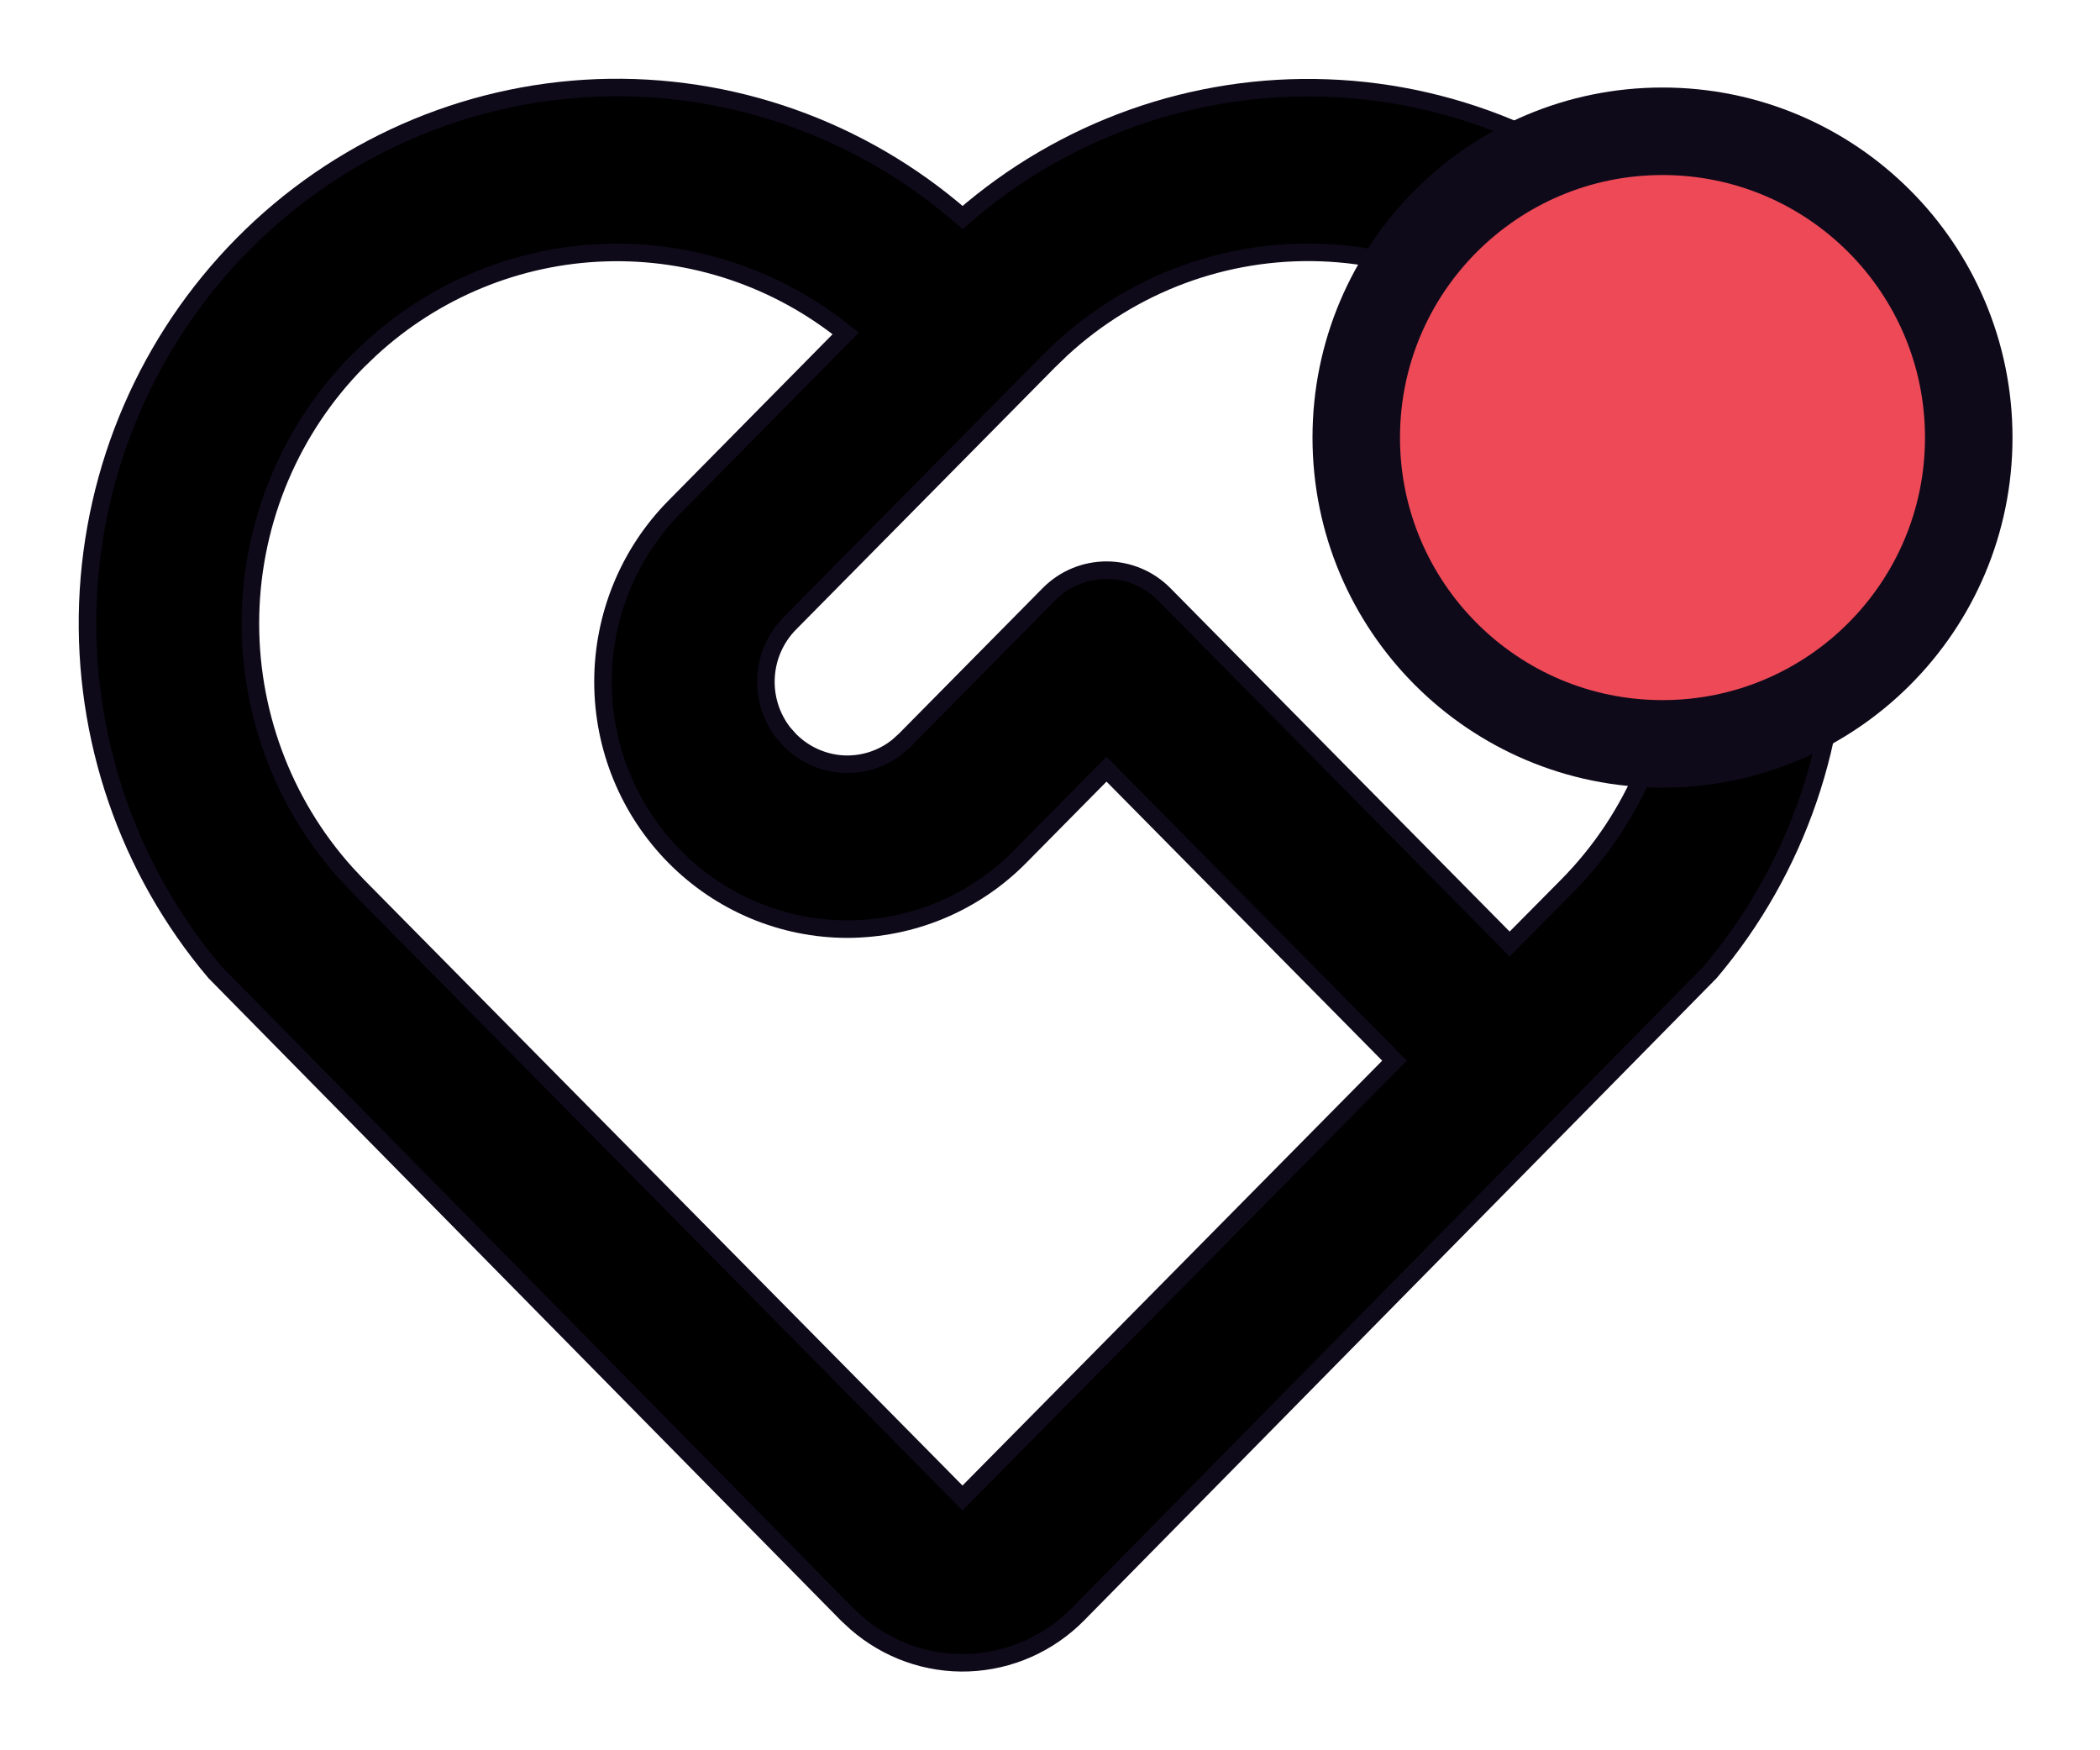 <svg width="24" height="20" viewBox="0 0 24 20" fill="none" xmlns="http://www.w3.org/2000/svg">
<path d="M2.773 2.794C3.852 1.701 5.301 1.062 6.827 1.004C8.353 0.947 9.844 1.476 11.001 2.485C12.157 1.478 13.646 0.949 15.171 1.006C16.695 1.062 18.142 1.699 19.222 2.789C20.302 3.88 20.936 5.343 20.995 6.885C21.055 8.428 20.537 9.936 19.545 11.109L12.317 18.448C11.985 18.784 11.539 18.981 11.07 18.999C10.6 19.017 10.142 18.854 9.786 18.544L9.683 18.449L2.456 11.109C1.464 9.937 0.946 8.43 1.004 6.889C1.063 5.347 1.695 3.885 2.773 2.794ZM4.089 4.126C3.328 4.897 2.889 5.934 2.863 7.024C2.838 8.113 3.228 9.171 3.953 9.977L4.089 10.122L11 17.117L15.937 12.12L12.646 8.789L11.659 9.788C11.4 10.051 11.092 10.259 10.754 10.401C10.415 10.543 10.052 10.616 9.685 10.617C8.944 10.617 8.234 10.319 7.71 9.789C7.186 9.259 6.891 8.54 6.891 7.791C6.891 7.041 7.185 6.322 7.709 5.792L9.665 3.81C8.887 3.182 7.912 2.854 6.916 2.887C5.921 2.919 4.969 3.31 4.232 3.989L4.089 4.126ZM11.988 6.79C12.162 6.614 12.399 6.515 12.646 6.515C12.893 6.515 13.13 6.614 13.304 6.79L17.253 10.787L17.912 10.122C18.686 9.339 19.127 8.281 19.14 7.173C19.153 6.066 18.737 4.998 17.982 4.196C17.226 3.395 16.191 2.925 15.098 2.886C14.004 2.847 12.939 3.243 12.13 3.989L11.988 4.126L9.026 7.124C8.865 7.287 8.768 7.505 8.755 7.735C8.741 7.965 8.812 8.193 8.953 8.374L9.026 8.456C9.187 8.619 9.402 8.717 9.63 8.731C9.858 8.744 10.082 8.673 10.261 8.529L10.342 8.456L11.988 6.79Z" fill="current" stroke="#0F0A1A" stroke-width="0.2"/>
<circle cx="19" cy="5" r="3.5" fill="#ED4956" stroke="#0F0A1A"/>
</svg>
